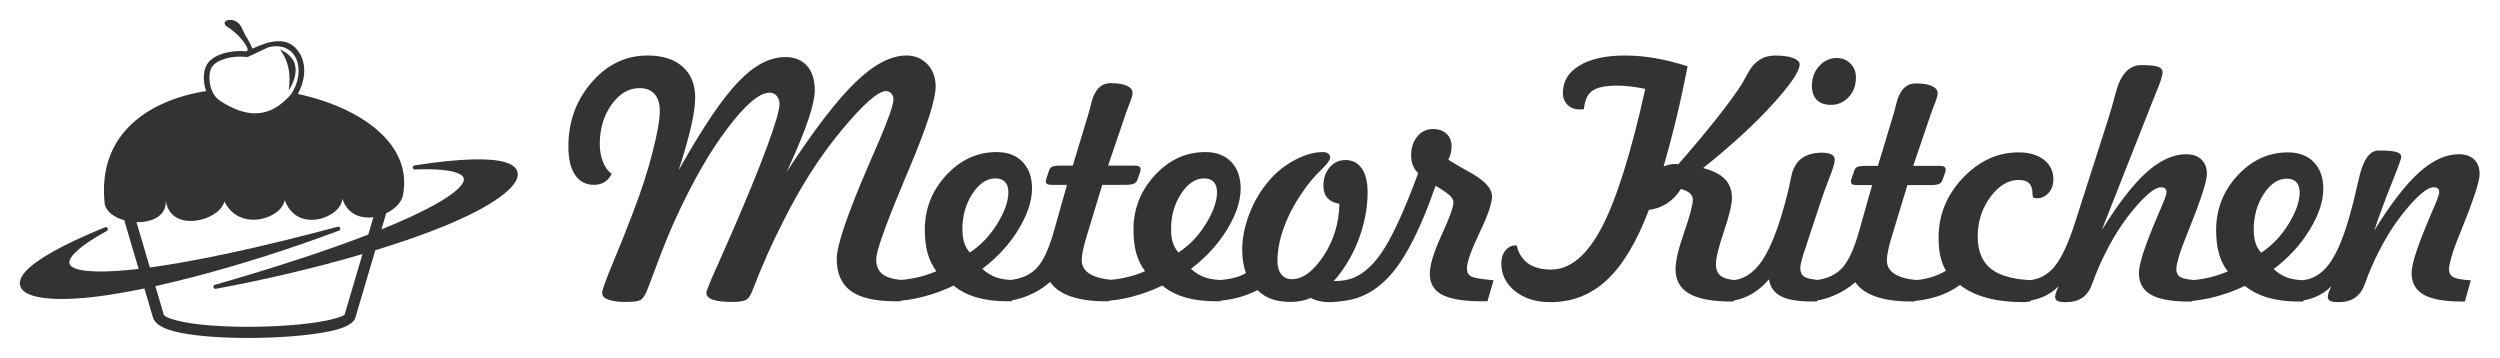 <?xml version="1.0" encoding="UTF-8" standalone="no"?>
<!-- Generator: Adobe Illustrator 16.0.0, SVG Export Plug-In . SVG Version: 6.00 Build 0)  -->

<svg
   xmlns:dc="http://purl.org/dc/elements/1.1/"
   xmlns:cc="http://creativecommons.org/ns#"
   xmlns:rdf="http://www.w3.org/1999/02/22-rdf-syntax-ns#"
   xmlns:svg="http://www.w3.org/2000/svg"
   xmlns="http://www.w3.org/2000/svg"
   xmlns:sodipodi="http://sodipodi.sourceforge.net/DTD/sodipodi-0.dtd"
   xmlns:inkscape="http://www.inkscape.org/namespaces/inkscape"
   version="1.1"
   id="Layer_1"
   x="0px"
   y="0px"
   width="1260.88"
   height="180.451"
   viewBox="0 0 1260.88 180.451"
   enable-background="new 0 0 283.465 283.465"
   xml:space="preserve"
   inkscape:version="0.91 r13725"
   sodipodi:docname="kitchen-logo-5.svg"><defs
     id="defs7" /><sodipodi:namedview
     pagecolor="#ffffff"
     bordercolor="#666666"
     borderopacity="1"
     objecttolerance="10"
     gridtolerance="10"
     guidetolerance="10"
     inkscape:pageopacity="0"
     inkscape:pageshadow="2"
     inkscape:window-width="1428"
     inkscape:window-height="741"
     id="namedview5"
     showgrid="false"
     showguides="true"
     inkscape:guide-bbox="true"
     fit-margin-top="10"
     fit-margin-left="10"
     fit-margin-right="10"
     fit-margin-bottom="10"
     inkscape:zoom="0.83255429"
     inkscape:cx="538.951"
     inkscape:cy="90.225675"
     inkscape:window-x="59"
     inkscape:window-y="3"
     inkscape:window-maximized="0"
     inkscape:current-layer="Layer_1"><sodipodi:guide
       position="205.483,135.868"
       orientation="0,1"
       id="guide3416" /><sodipodi:guide
       position="193.472,10.952"
       orientation="0,1"
       id="guide3418" /></sodipodi:namedview><path
     d="m 141.162,24.893 c 4.344,5.718 5.612,12.168 4.476,20.798 5.703,-9.537 4.521,-16.728 -4.476,-20.798 m -16.235,3.86 c -8.151,-0.918 -15.693,1.375 -18.036,5.043 -2.344,3.669 -1.632,13.221 3.973,16.966 12.674,8.279 24.697,9.884 36.072,-3.363 7.948,-12.331 2.548,-27.054 -11.616,-23.538 l -10.393,4.892 z m 63.396,80.775 c -6.463,0.884 -13.111,-1.421 -15.672,-9.373 -0.192,9.411 -22.824,18.139 -29.05,0.74 -1.439,9.391 -22.757,16.269 -30.417,0.747 -2.868,10.244 -27.278,15.758 -29.51,-0.275 0.179,7.706 -7.226,10.894 -14.851,10.661 l 6.756,22.881 c 22.47,-3.05 54.055,-9.651 94.747,-20.551 l 0,0 c 0.504,-0.133 1.039,0.134 1.228,0.634 0.201,0.531 -0.067,1.126 -0.601,1.325 -23.797,8.943 -49.857,17.269 -73.894,23.49 -6.404,1.659 -12.666,3.168 -18.705,4.501 l 4.196,14.21 0.022,0.077 c 0.257,0.966 2.632,1.987 6.409,2.994 9.05,2.414 24.409,3.405 39.736,3.208 15.34,-0.196 30.565,-1.584 39.34,-3.924 3.489,-0.93 5.632,-1.728 5.778,-2.278 l 0.022,-0.077 8.967,-30.372 c -23.416,6.874 -49.475,13.01 -74,17.52 -0.56,0.103 -1.095,-0.268 -1.197,-0.826 -0.097,-0.525 0.227,-1.029 0.728,-1.174 l 0,-0.002 c 31.979,-9.185 57.707,-17.739 77.372,-25.349 l 2.596,-8.787 z m -75.2,-82.729 c 3.287,-0.919 7.23,-1.296 11.322,-0.93 2.179,-1.024 -4.171,-9.197 -10.274,-12.603 -3.776,-3.316 5.519,-5.988 8.255,1.833 2.227,4.839 2.902,4.504 4.864,9.431 8.168,-3.779 18.188,-7.038 23.878,2.42 3.752,6.235 2.453,14.36 -0.935,20.435 32.312,6.968 58.746,25.876 52.782,51.996 -1.077,3.3 -4.272,6.286 -8.236,8.188 l -2.396,8.114 c 14.801,-5.988 25.629,-11.329 32.58,-15.854 4.755,-3.096 7.626,-5.75 8.644,-7.908 0.819,-1.733 0.187,-3.146 -1.872,-4.191 -3.669,-1.864 -11.196,-2.673 -22.489,-2.256 -0.568,0.024 -1.047,-0.419 -1.068,-0.988 -0.021,-0.528 0.36,-0.98 0.872,-1.057 l 0,-0.001 c 23.591,-3.685 38.223,-3.803 45.613,-1.642 3.262,0.955 5.236,2.389 6.046,4.189 0.84,1.873 0.412,4.018 -1.146,6.34 -2.868,4.275 -9.818,9.382 -19.816,14.557 -12.688,6.569 -30.439,13.212 -50.471,19.342 l -10.006,33.89 c -0.777,2.717 -4.346,4.775 -9.775,6.222 -9.183,2.448 -24.928,3.898 -40.708,4.101 -15.792,0.203 -31.712,-0.843 -41.239,-3.385 -5.731,-1.529 -9.54,-3.807 -10.413,-6.965 l -4.306,-14.585 c -12.8,2.65 -24.431,4.427 -34.062,5.042 -11.245,0.716 -19.831,-0.076 -24.487,-2.259 -2.529,-1.185 -4,-2.805 -4.245,-4.849 -0.236,-1.959 0.717,-4.202 3.02,-6.698 5.216,-5.66 17.805,-13.095 39.894,-22.086 0.488,-0.224 1.073,-0.037 1.334,0.44 0.273,0.498 0.09,1.124 -0.408,1.398 -9.894,5.461 -15.929,10.035 -18.113,13.521 -1.224,1.954 -1.039,3.49 0.555,4.555 1.991,1.326 5.818,2.125 11.489,2.326 5.636,0.202 13.009,-0.197 22.108,-1.26 l -7.244,-24.529 c -4.802,-1.349 -8.805,-4.085 -9.822,-7.884 -3.988,-34.633 20.644,-52.372 51.106,-57.307 -1.472,-4.104 -1.863,-9.817 0.565,-13.618 1.57,-2.46 4.682,-4.389 8.604,-5.485 z"
     id="path3"
     inkscape:connector-curvature="0"
     style="fill:#333333" /><g
     id="g3412"
     transform="matrix(1.211,0,0,1.211,-72.105,-38.827)"><path
       id="path3384"
       d="m 762.391,59.683 c -1.451,7.395 -2.985,14.591 -4.681,21.583 -1.67,6.97 -3.452,13.676 -5.325,20.113 0.87,-0.333 1.715,-0.6 2.496,-0.778 0.778,-0.181 1.559,-0.245 2.337,-0.245 0.133,0 0.356,0.022 0.67,0.044 0.289,0.044 0.511,0.067 0.645,0.067 6.081,-6.948 11.492,-13.429 16.214,-19.395 4.722,-5.992 8.151,-10.692 10.288,-14.143 0.648,-1.115 1.47,-2.607 2.474,-4.433 2.604,-4.877 6.37,-7.307 11.292,-7.307 3.14,0 5.614,0.333 7.462,1.003 1.848,0.689 2.785,1.581 2.785,2.715 0,2.829 -3.785,8.399 -11.358,16.706 -7.573,8.307 -17.172,17.128 -28.845,26.435 4.099,1.048 7.107,2.566 9.066,4.588 1.959,2.029 2.94,4.655 2.94,7.865 0,2.696 -1.115,7.329 -3.318,13.899 -2.229,6.567 -3.344,11.114 -3.344,13.632 0,2.359 0.734,4.052 2.185,5.055 1.47,1.022 4.011,1.626 7.684,1.804 l -2.563,8.751 -0.778,0 c -7.999,0 -13.899,-1.092 -17.684,-3.293 -3.788,-2.207 -5.681,-5.595 -5.681,-10.225 0,-3.344 1.203,-8.443 3.61,-15.324 2.382,-6.884 3.585,-11.428 3.585,-13.632 0,-1 -0.422,-1.893 -1.267,-2.651 -0.848,-0.756 -2.096,-1.337 -3.699,-1.737 -1.534,2.496 -3.452,4.477 -5.747,5.97 -2.315,1.518 -4.833,2.407 -7.573,2.715 -5.033,13.318 -10.869,23.053 -17.484,29.201 -6.617,6.167 -14.458,9.24 -23.542,9.24 -5.97,0 -10.85,-1.515 -14.68,-4.566 -3.833,-3.052 -5.747,-6.903 -5.747,-11.562 0,-2.185 0.556,-3.963 1.692,-5.389 1.137,-1.4 2.585,-2.115 4.322,-2.115 l 0.378,0 c 0.781,3.318 2.382,5.814 4.788,7.529 2.429,1.692 5.592,2.537 9.488,2.537 7.973,0 15.032,-5.881 21.183,-17.617 6.148,-11.762 12.181,-30.96 18.106,-57.643 -2.362,-0.467 -4.455,-0.822 -6.303,-1.022 -1.848,-0.222 -3.541,-0.333 -5.055,-0.333 -5.081,0 -8.643,0.692 -10.625,2.093 -2.007,1.381 -3.21,3.941 -3.588,7.684 -0.222,0.048 -0.464,0.089 -0.692,0.111 -0.245,0.022 -0.578,0.022 -1.022,0.022 -2.07,0 -3.785,-0.622 -5.077,-1.893 -1.315,-1.27 -1.959,-2.918 -1.959,-4.966 0,-4.833 2.293,-8.618 6.881,-11.403 4.588,-2.785 10.936,-4.188 19.021,-4.188 4.144,0 8.329,0.378 12.584,1.115 4.287,0.73 8.764,1.867 13.464,3.382 m 15.591,97.954 2.47,-8.818 c 5.144,-0.178 9.533,-3.007 13.165,-8.51 3.629,-5.5 7.062,-14.565 10.266,-27.175 0.489,-2.004 1.048,-4.544 1.692,-7.637 1.311,-6.57 5.592,-9.847 12.876,-9.847 1.692,0 2.982,0.245 3.874,0.759 0.889,0.486 1.337,1.223 1.337,2.181 0,1.292 -0.756,3.855 -2.248,7.615 -1.492,3.788 -2.563,6.729 -3.233,8.821 l -6.259,18.909 -0.244,0.781 c -1.581,4.566 -2.359,7.526 -2.359,8.885 0,1.829 0.597,3.099 1.826,3.81 1.223,0.714 3.718,1.181 7.503,1.4 l -2.47,8.818 -2.296,0 c -5.614,0 -9.821,-0.73 -12.629,-2.181 -2.81,-1.473 -4.477,-3.81 -4.989,-7.04 -2.582,2.963 -5.347,5.214 -8.329,6.703 -2.982,1.524 -6.3,2.35 -9.955,2.524 z m 44.055,-81.896 c -2.518,0 -4.452,-0.692 -5.836,-2.051 -1.359,-1.381 -2.051,-3.318 -2.051,-5.859 0,-3.248 1.003,-6.014 3.029,-8.24 2.029,-2.251 4.455,-3.366 7.281,-3.366 2.299,0 4.211,0.756 5.728,2.296 1.534,1.515 2.296,3.474 2.296,5.855 0,3.233 -1.003,5.925 -3.007,8.11 -2.004,2.162 -4.477,3.255 -7.44,3.255 z m -9.352,81.896 2.47,-8.818 c 4.877,-0.467 8.666,-2.115 11.381,-4.922 2.718,-2.807 5.122,-7.929 7.214,-15.372 l 5.484,-19.376 -6.351,0 c -0.959,0 -1.604,-0.111 -1.959,-0.356 -0.33,-0.244 -0.511,-0.67 -0.511,-1.267 0,-0.092 0,-0.2 0.022,-0.333 0.022,-0.133 0.111,-0.378 0.245,-0.781 l 1.048,-3.115 c 0.245,-0.826 0.692,-1.404 1.337,-1.715 0.622,-0.292 1.87,-0.448 3.741,-0.448 l 4.833,0 6.392,-21.135 c 0.359,-1.137 0.781,-2.696 1.251,-4.7 1.359,-5.655 4.052,-8.485 8.11,-8.485 2.871,0 5.096,0.352 6.722,1.067 1.607,0.734 2.407,1.74 2.407,3.052 0,0.867 -0.489,2.54 -1.492,5.014 -0.533,1.311 -0.915,2.356 -1.181,3.137 l -7.503,22.05 10.958,0 c 0.826,0 1.448,0.111 1.893,0.356 0.422,0.245 0.645,0.622 0.645,1.134 0,0.222 0,0.426 -0.022,0.6 -0.022,0.159 -0.067,0.333 -0.111,0.511 l -1.115,3.14 c -0.245,0.826 -0.734,1.404 -1.423,1.759 -0.692,0.333 -1.918,0.514 -3.655,0.514 l -9.596,0 -6.395,21.072 c -0.73,2.359 -1.289,4.385 -1.626,6.103 -0.356,1.715 -0.533,3.115 -0.533,4.207 0,2.47 1.178,4.414 3.541,5.814 2.337,1.381 5.833,2.204 10.488,2.47 l -2.537,8.818 -1.559,0 c -5.789,0 -10.647,-0.689 -14.565,-2.048 -3.922,-1.384 -6.751,-3.366 -8.488,-5.992 -2.785,2.404 -5.859,4.299 -9.218,5.678 -3.369,1.407 -6.818,2.191 -10.339,2.366 z m 40.696,0 2.626,-8.818 c 2.651,-0.133 5.122,-0.511 7.44,-1.178 2.296,-0.648 4.477,-1.581 6.529,-2.807 -1.048,-1.829 -1.826,-3.833 -2.315,-6.036 -0.511,-2.185 -0.756,-4.766 -0.756,-7.729 0,-9.466 3.363,-17.776 10.114,-24.882 6.748,-7.103 14.454,-10.666 23.164,-10.666 4.433,0 7.973,1.026 10.603,3.096 2.626,2.07 3.941,4.769 3.941,8.132 0,2.251 -0.67,4.144 -1.985,5.633 -1.337,1.492 -2.94,2.251 -4.811,2.251 -0.692,0 -1.181,-0.089 -1.47,-0.292 -0.267,-0.2 -0.425,-0.689 -0.425,-1.47 0,-2.004 -0.445,-3.474 -1.359,-4.433 -0.911,-0.959 -2.382,-1.426 -4.363,-1.426 -4.411,0 -8.354,2.362 -11.851,7.107 -3.496,4.741 -5.255,10.222 -5.255,16.436 0,6.214 1.937,10.784 5.836,13.699 3.899,2.915 10.091,4.433 18.579,4.566 l -2.496,8.818 c -0.692,0 -1.423,0.089 -2.204,0.267 -0.178,0 -0.289,0 -0.333,0 -5.9,0 -11.136,-0.597 -15.658,-1.826 -4.522,-1.226 -8.218,-3.004 -11.092,-5.363 -2.963,2.181 -6.303,3.852 -10.047,4.989 -3.75,1.156 -7.872,1.8 -12.413,1.934 z m 63.543,-6.389 c -1.915,1.959 -4.144,3.455 -6.681,4.522 -2.537,1.07 -5.433,1.692 -8.666,1.87 l 2.563,-8.818 c 4.392,-0.267 8.065,-2.159 11.006,-5.681 2.918,-3.515 5.789,-9.618 8.574,-18.328 l 13.632,-42.541 c 1,-3.052 2.093,-6.837 3.274,-11.358 2.026,-7.818 5.589,-11.736 10.625,-11.736 3.499,0 5.859,0.219 7.081,0.689 1.248,0.448 1.87,1.251 1.87,2.385 0,1.203 -0.848,3.899 -2.563,8.018 -0.692,1.648 -1.203,2.94 -1.559,3.852 l -21.269,53.905 c 6.792,-11.003 13.006,-19.046 18.62,-24.123 5.633,-5.058 11.158,-7.599 16.547,-7.599 2.74,0 4.877,0.737 6.395,2.185 1.534,1.47 2.293,3.499 2.293,6.106 0,2.915 -2.537,10.711 -7.637,23.431 l -1.581,3.963 c -1.07,2.604 -1.937,5.058 -2.563,7.307 -0.648,2.274 -0.959,3.877 -0.959,4.833 0,1.604 0.6,2.737 1.826,3.382 1.226,0.67 3.633,1.096 7.259,1.315 l -2.493,8.818 -1.492,0 c -7.151,0 -12.365,-0.959 -15.702,-2.871 -3.318,-1.918 -4.989,-4.922 -4.989,-8.999 0,-1.87 0.622,-4.744 1.896,-8.621 1.267,-3.874 3.185,-8.818 5.747,-14.81 l 0.511,-1.248 c 2.226,-4.989 3.341,-7.954 3.341,-8.866 0,-0.756 -0.178,-1.289 -0.556,-1.648 -0.378,-0.333 -0.937,-0.514 -1.737,-0.514 -2.563,0 -6.529,3.252 -11.895,9.78 -5.389,6.525 -10.088,14.454 -14.143,23.761 -0.826,1.873 -1.715,4.144 -2.674,6.862 -1.826,4.966 -5.389,7.437 -10.692,7.437 -1.737,0 -2.963,-0.156 -3.649,-0.486 -0.692,-0.333 -1.048,-0.915 -1.048,-1.737 0,-0.425 0.111,-1.003 0.356,-1.74 0.241,-0.714 0.619,-1.629 1.13,-2.696 z m 84.306,-13.921 c 4.522,-2.94 8.329,-6.929 11.428,-11.962 3.096,-5.036 4.633,-9.399 4.633,-13.143 0,-1.87 -0.467,-3.296 -1.384,-4.277 -0.911,-0.981 -2.226,-1.47 -3.963,-1.47 -3.633,0 -6.814,2.115 -9.599,6.37 -2.785,4.233 -4.185,9.158 -4.185,14.766 0,2.14 0.245,3.963 0.714,5.525 0.483,1.54 1.264,2.944 2.356,4.191 z m -6.726,13.788 c -4.211,2.004 -8.443,3.541 -12.695,4.633 -4.233,1.092 -8.51,1.715 -12.829,1.893 l 2.626,-8.818 c 2.982,-0.219 5.77,-0.622 8.307,-1.248 2.54,-0.6 5.011,-1.426 7.418,-2.47 -1.651,-2.185 -2.874,-4.658 -3.652,-7.443 -0.778,-2.782 -1.181,-6.033 -1.181,-9.774 0,-8.71 2.966,-16.283 8.91,-22.72 5.947,-6.437 12.94,-9.644 21.05,-9.644 4.522,0 8.107,1.359 10.736,4.077 2.626,2.715 3.941,6.433 3.941,11.114 0,5.144 -1.87,10.799 -5.633,16.995 -3.766,6.214 -8.777,11.673 -15.055,16.417 1.826,1.689 3.829,2.893 5.97,3.629 2.163,0.714 4.811,1.07 7.929,1.07 l 0.911,0 -2.54,8.818 -1.759,0 c -4.877,0 -9.155,-0.533 -12.854,-1.604 -3.699,-1.073 -6.903,-2.721 -9.599,-4.925 z m 35.993,0.133 c -1.915,1.959 -4.144,3.455 -6.681,4.522 -2.543,1.07 -5.436,1.692 -8.666,1.87 l 2.496,-8.818 c 4.566,-0.178 8.44,-2.315 11.603,-6.414 3.185,-4.122 6.081,-10.736 8.685,-19.868 1.27,-4.411 2.562,-9.621 3.918,-15.661 1.74,-8.085 4.5,-12.136 8.285,-12.136 3.429,0 5.884,0.2 7.307,0.581 1.426,0.4 2.162,1.092 2.162,2.089 0,0.737 -1.359,4.455 -4.052,11.161 -2.693,6.706 -5.081,13.165 -7.173,19.446 6.795,-11.003 13.01,-19.046 18.617,-24.123 5.636,-5.058 11.162,-7.599 16.553,-7.599 2.737,0 4.877,0.737 6.392,2.185 1.534,1.47 2.296,3.499 2.296,6.106 0,2.963 -2.518,10.666 -7.573,23.161 l -1.651,4.099 c -1.07,2.674 -1.937,5.122 -2.562,7.418 -0.645,2.27 -0.959,3.899 -0.959,4.855 0,1.604 0.6,2.737 1.826,3.382 1.226,0.67 3.633,1.095 7.262,1.315 l -2.496,8.818 -1.492,0 c -7.151,0 -12.365,-0.959 -15.702,-2.871 -3.318,-1.918 -4.989,-4.922 -4.989,-8.999 0,-1.87 0.625,-4.744 1.896,-8.621 1.267,-3.874 3.185,-8.818 5.747,-14.81 l 0.511,-1.248 c 2.226,-4.989 3.341,-7.954 3.341,-8.866 0,-0.756 -0.178,-1.289 -0.556,-1.648 -0.378,-0.333 -0.937,-0.514 -1.737,-0.514 -2.563,0 -6.529,3.252 -11.895,9.78 -5.389,6.525 -10.091,14.454 -14.143,23.761 -0.826,1.873 -1.715,4.144 -2.671,6.862 -1.829,4.966 -5.392,7.437 -10.695,7.437 -1.737,0 -2.963,-0.156 -3.648,-0.486 -0.692,-0.333 -1.048,-0.915 -1.048,-1.737 0,-0.425 0.111,-1.003 0.356,-1.74 0.248,-0.708 0.625,-1.623 1.137,-2.69 z"
       style="fill:#333333"
       inkscape:connector-curvature="0" /><path
       id="path3386"
       d="m 314.281,104.472 c -0.759,1.515 -1.737,2.674 -2.985,3.429 -1.226,0.756 -2.696,1.14 -4.388,1.14 -3.41,0 -6.017,-1.384 -7.865,-4.125 -1.851,-2.737 -2.785,-6.662 -2.785,-11.809 0,-10.406 3.233,-19.319 9.694,-26.762 6.462,-7.443 14.216,-11.165 23.263,-11.165 6.236,0 11.095,1.537 14.594,4.633 3.499,3.102 5.258,7.376 5.258,12.86 0,3.007 -0.533,6.929 -1.626,11.739 -1.092,4.836 -2.829,11.009 -5.236,18.493 9.806,-17.468 18.027,-29.68 24.689,-36.631 6.64,-6.973 13.213,-10.45 19.697,-10.45 3.877,0 6.887,1.229 9.05,3.655 2.162,2.426 3.233,5.862 3.233,10.25 0,5.439 -3.41,15.686 -10.25,30.75 l -1.492,3.21 c 11.365,-17.423 20.9,-29.855 28.632,-37.323 7.71,-7.465 14.794,-11.184 21.234,-11.184 3.566,0 6.506,1.203 8.78,3.633 2.296,2.407 3.433,5.503 3.433,9.294 0,5.392 -3.655,16.753 -10.965,34.069 l -1.759,4.185 -1.048,2.543 c -7.332,17.534 -10.984,27.918 -10.984,31.128 0,2.963 1.003,5.122 3.01,6.506 2.004,1.359 5.281,2.115 9.802,2.248 l -2.54,8.758 -1.962,0 c -8.624,0 -14.908,-1.423 -18.852,-4.277 -3.944,-2.851 -5.903,-7.351 -5.903,-13.479 0,-5.392 4.322,-18.185 12.991,-38.327 1.826,-4.214 3.233,-7.488 4.233,-9.783 l 0.667,-1.518 c 3.836,-9.047 5.751,-14.619 5.751,-16.712 0,-0.959 -0.311,-1.759 -0.915,-2.448 -0.6,-0.67 -1.337,-1.003 -2.162,-1.003 -3.344,0 -9.558,5.484 -18.627,16.423 -9.069,10.942 -17.246,23.755 -24.511,38.416 -2.318,4.525 -4.525,9.18 -6.64,13.927 -2.096,4.769 -4.103,9.625 -5.97,14.527 -0.737,1.959 -1.648,3.21 -2.763,3.744 -1.115,0.511 -2.918,0.781 -5.392,0.781 -3.744,0 -6.506,-0.314 -8.288,-0.959 -1.785,-0.622 -2.674,-1.581 -2.674,-2.896 0,-0.737 1.604,-4.681 4.836,-11.812 2.518,-5.703 4.614,-10.45 6.262,-14.235 6.084,-14.016 10.85,-25.67 14.261,-34.939 3.41,-9.269 5.125,-15.15 5.125,-17.627 0,-1.359 -0.4,-2.474 -1.181,-3.366 -0.781,-0.892 -1.759,-1.337 -2.94,-1.337 -4.169,0 -9.961,4.855 -17.36,14.594 -7.399,9.717 -14.572,22.171 -21.526,37.304 -2.629,5.703 -5.236,12.079 -7.843,19.075 -2.607,7.018 -4.122,10.961 -4.5,11.831 -0.867,2.007 -1.804,3.233 -2.807,3.677 -1.003,0.467 -3.007,0.692 -6.017,0.692 -3.074,0 -5.481,-0.333 -7.173,-0.981 -1.696,-0.648 -2.54,-1.559 -2.54,-2.74 0,-1.229 1.604,-5.684 4.836,-13.394 3.207,-7.71 5.859,-14.35 7.951,-19.919 3.433,-8.913 6.173,-17.334 8.202,-25.27 2.029,-7.91 3.029,-13.702 3.029,-17.357 0,-3.01 -0.734,-5.328 -2.185,-6.954 -1.47,-1.626 -3.541,-2.448 -6.236,-2.448 -4.522,0 -8.421,2.296 -11.676,6.884 -3.277,4.592 -4.903,10.072 -4.903,16.423 0,2.699 0.448,5.17 1.337,7.421 0.876,2.22 2.08,3.893 3.62,4.985 m 303.754,53.042 c -5.265,0.845 -9.66,0.305 -12.6,-1.356 -2.62,1.108 -5.366,1.654 -8.259,1.654 -3.099,0 -5.77,-0.403 -8.065,-1.203 -2.274,-0.826 -4.233,-2.051 -5.84,-3.699 -2.874,1.426 -5.836,2.54 -8.91,3.299 -3.077,0.756 -6.417,1.2 -10.072,1.334 l 2.607,-8.821 c 2.382,-0.133 4.522,-0.425 6.417,-0.915 1.893,-0.464 3.61,-1.134 5.125,-2.004 -0.514,-1.451 -0.915,-2.966 -1.159,-4.547 -0.267,-1.585 -0.4,-3.274 -0.4,-5.058 0,-4.836 0.981,-9.85 2.966,-15.02 1.985,-5.166 4.7,-9.78 8.132,-13.768 3.007,-3.566 6.595,-6.462 10.784,-8.688 4.166,-2.207 8.065,-3.321 11.676,-3.321 0.959,0 1.718,0.2 2.248,0.622 0.559,0.403 0.826,0.959 0.826,1.651 0,0.959 -1.048,2.474 -3.166,4.547 -2.118,2.07 -3.744,3.785 -4.881,5.192 -4.477,5.617 -7.91,11.298 -10.317,17.068 -2.385,5.773 -3.588,11.184 -3.588,16.22 0,2.407 0.533,4.28 1.604,5.617 1.07,1.359 2.54,2.029 4.414,2.029 4.48,0 8.847,-3.21 13.124,-9.625 4.277,-6.417 6.484,-13.683 6.662,-21.767 -2.185,-0.359 -3.833,-1.159 -4.969,-2.432 -1.134,-1.27 -1.692,-2.963 -1.692,-5.081 0,-3.099 0.867,-5.662 2.607,-7.688 1.737,-2.029 3.944,-3.029 6.595,-3.029 2.921,0 5.17,1.181 6.798,3.518 1.604,2.362 2.407,5.636 2.407,9.872 0,5.258 -0.848,10.631 -2.518,16.086 -1.67,5.462 -4.033,10.472 -7.084,15.064 -1.458,2.204 -2.972,4.166 -4.534,5.871 1.524,0.025 3.15,-0.127 4.842,-0.387 l 0.006,-0.025 c 5.392,-0.915 10.339,-4.588 14.816,-11.009 4.48,-6.417 9.65,-17.579 15.531,-33.513 -1.003,-1 -1.74,-2.118 -2.229,-3.321 -0.467,-1.226 -0.714,-2.604 -0.714,-4.185 0,-3.118 0.87,-5.728 2.585,-7.799 1.715,-2.07 3.877,-3.099 6.484,-3.099 2.407,0 4.299,0.645 5.684,1.959 1.404,1.292 2.096,3.055 2.096,5.217 0,1.045 -0.114,2.029 -0.333,2.918 -0.2,0.889 -0.559,1.785 -1.026,2.699 2.207,1.4 5.081,3.074 8.602,5.033 6.395,3.433 9.602,6.846 9.602,10.253 0,2.874 -1.74,7.932 -5.217,15.194 -3.496,7.265 -5.236,12.213 -5.236,14.82 0,1.581 0.603,2.674 1.807,3.296 1.181,0.622 4.299,1.159 9.291,1.604 l -2.54,8.758 -1.962,0 c -7.821,0 -13.457,-0.911 -16.912,-2.715 -3.433,-1.804 -5.147,-4.725 -5.147,-8.78 0,-3.61 1.648,-8.98 4.922,-16.086 3.274,-7.107 4.925,-11.679 4.925,-13.683 0,-0.959 -0.556,-1.937 -1.692,-2.966 -1.137,-1.022 -3.052,-2.315 -5.747,-3.899 -5.817,16.845 -11.835,28.966 -18.052,36.339 -6.008,7.154 -13.108,11.082 -21.316,11.736 l -0.003,0.019 z M 463.435,137.229 c 4.525,-2.944 8.335,-6.935 11.431,-11.968 3.099,-5.036 4.636,-9.405 4.636,-13.149 0,-1.87 -0.467,-3.299 -1.381,-4.28 -0.915,-0.981 -2.229,-1.47 -3.969,-1.47 -3.633,0 -6.818,2.118 -9.602,6.373 -2.785,4.236 -4.188,9.161 -4.188,14.772 0,2.14 0.245,3.966 0.711,5.525 0.492,1.543 1.273,2.947 2.362,4.198 z m -6.725,13.788 c -4.211,2.007 -8.447,3.541 -12.702,4.633 -4.233,1.096 -8.51,1.718 -12.835,1.896 l 2.632,-8.821 c 2.985,-0.222 5.77,-0.622 8.31,-1.248 2.54,-0.6 5.014,-1.426 7.421,-2.474 -1.648,-2.185 -2.874,-4.658 -3.655,-7.443 -0.778,-2.785 -1.181,-6.036 -1.181,-9.78 0,-8.713 2.963,-16.29 8.913,-22.733 5.951,-6.44 12.946,-9.647 21.056,-9.647 4.522,0 8.11,1.359 10.739,4.077 2.629,2.718 3.944,6.44 3.944,11.12 0,5.147 -1.87,10.803 -5.636,17.001 -3.766,6.217 -8.78,11.676 -15.064,16.423 1.826,1.692 3.833,2.896 5.97,3.633 2.162,0.714 4.814,1.07 7.932,1.07 l 0.915,0 -2.54,8.821 -1.759,0 c -4.881,0 -9.158,-0.533 -12.857,-1.604 -3.696,-1.07 -6.91,-2.718 -9.602,-4.925 z m 20.656,6.529 2.47,-8.821 c 4.881,-0.467 8.669,-2.118 11.387,-4.925 2.718,-2.807 5.125,-7.932 7.218,-15.375 l 5.484,-19.383 -6.351,0 c -0.959,0 -1.604,-0.114 -1.962,-0.359 -0.333,-0.248 -0.511,-0.67 -0.511,-1.27 0,-0.089 0,-0.2 0.022,-0.333 0.022,-0.133 0.111,-0.378 0.248,-0.778 l 1.048,-3.118 c 0.244,-0.826 0.689,-1.404 1.337,-1.715 0.626,-0.292 1.87,-0.448 3.744,-0.448 l 4.836,0 6.395,-21.145 c 0.359,-1.137 0.781,-2.699 1.248,-4.7 1.359,-5.662 4.055,-8.491 8.11,-8.491 2.874,0 5.103,0.356 6.729,1.07 1.604,0.734 2.407,1.737 2.407,3.052 0,0.867 -0.492,2.543 -1.496,5.014 -0.533,1.315 -0.915,2.362 -1.181,3.14 l -7.51,22.059 10.965,0 c 0.822,0 1.448,0.111 1.893,0.356 0.422,0.244 0.648,0.622 0.648,1.134 0,0.222 0,0.425 -0.022,0.6 -0.022,0.159 -0.067,0.333 -0.111,0.511 l -1.115,3.144 c -0.244,0.822 -0.734,1.4 -1.426,1.759 -0.689,0.333 -1.918,0.518 -3.652,0.518 l -9.606,0 -6.395,21.078 c -0.734,2.362 -1.292,4.392 -1.626,6.106 -0.356,1.715 -0.533,3.118 -0.533,4.211 0,2.47 1.181,4.414 3.544,5.814 2.337,1.384 5.836,2.207 10.495,2.474 l -2.54,8.821 -1.559,0 c -5.792,0 -10.65,-0.689 -14.572,-2.051 -3.922,-1.381 -6.751,-3.363 -8.488,-5.995 -2.785,2.407 -5.859,4.299 -9.224,5.684 -3.372,1.404 -6.827,2.185 -10.345,2.362 z m 72.973,-20.316 c 4.525,-2.944 8.335,-6.935 11.431,-11.968 3.096,-5.036 4.633,-9.405 4.633,-13.149 0,-1.87 -0.467,-3.299 -1.381,-4.28 -0.915,-0.981 -2.229,-1.47 -3.966,-1.47 -3.633,0 -6.818,2.118 -9.602,6.373 -2.785,4.236 -4.192,9.161 -4.192,14.772 0,2.14 0.244,3.966 0.714,5.525 0.492,1.543 1.27,2.947 2.362,4.198 z m -6.729,13.788 c -4.214,2.007 -8.447,3.541 -12.702,4.633 -4.233,1.096 -8.513,1.718 -12.835,1.896 l 2.629,-8.821 c 2.985,-0.222 5.77,-0.622 8.31,-1.248 2.54,-0.6 5.014,-1.426 7.421,-2.474 -1.651,-2.185 -2.874,-4.658 -3.655,-7.443 -0.781,-2.785 -1.181,-6.036 -1.181,-9.78 0,-8.713 2.966,-16.29 8.913,-22.733 5.951,-6.44 12.946,-9.647 21.056,-9.647 4.522,0 8.11,1.359 10.739,4.077 2.629,2.718 3.944,6.44 3.944,11.12 0,5.147 -1.87,10.803 -5.636,17.001 -3.766,6.217 -8.78,11.676 -15.061,16.423 1.826,1.692 3.833,2.896 5.97,3.633 2.162,0.714 4.814,1.07 7.932,1.07 l 0.915,0 -2.54,8.821 -1.762,0 c -4.877,0 -9.158,-0.533 -12.857,-1.604 -3.693,-1.07 -6.903,-2.718 -9.599,-4.925 z"
       style="fill:#333333"
       inkscape:connector-curvature="0" /></g></svg>